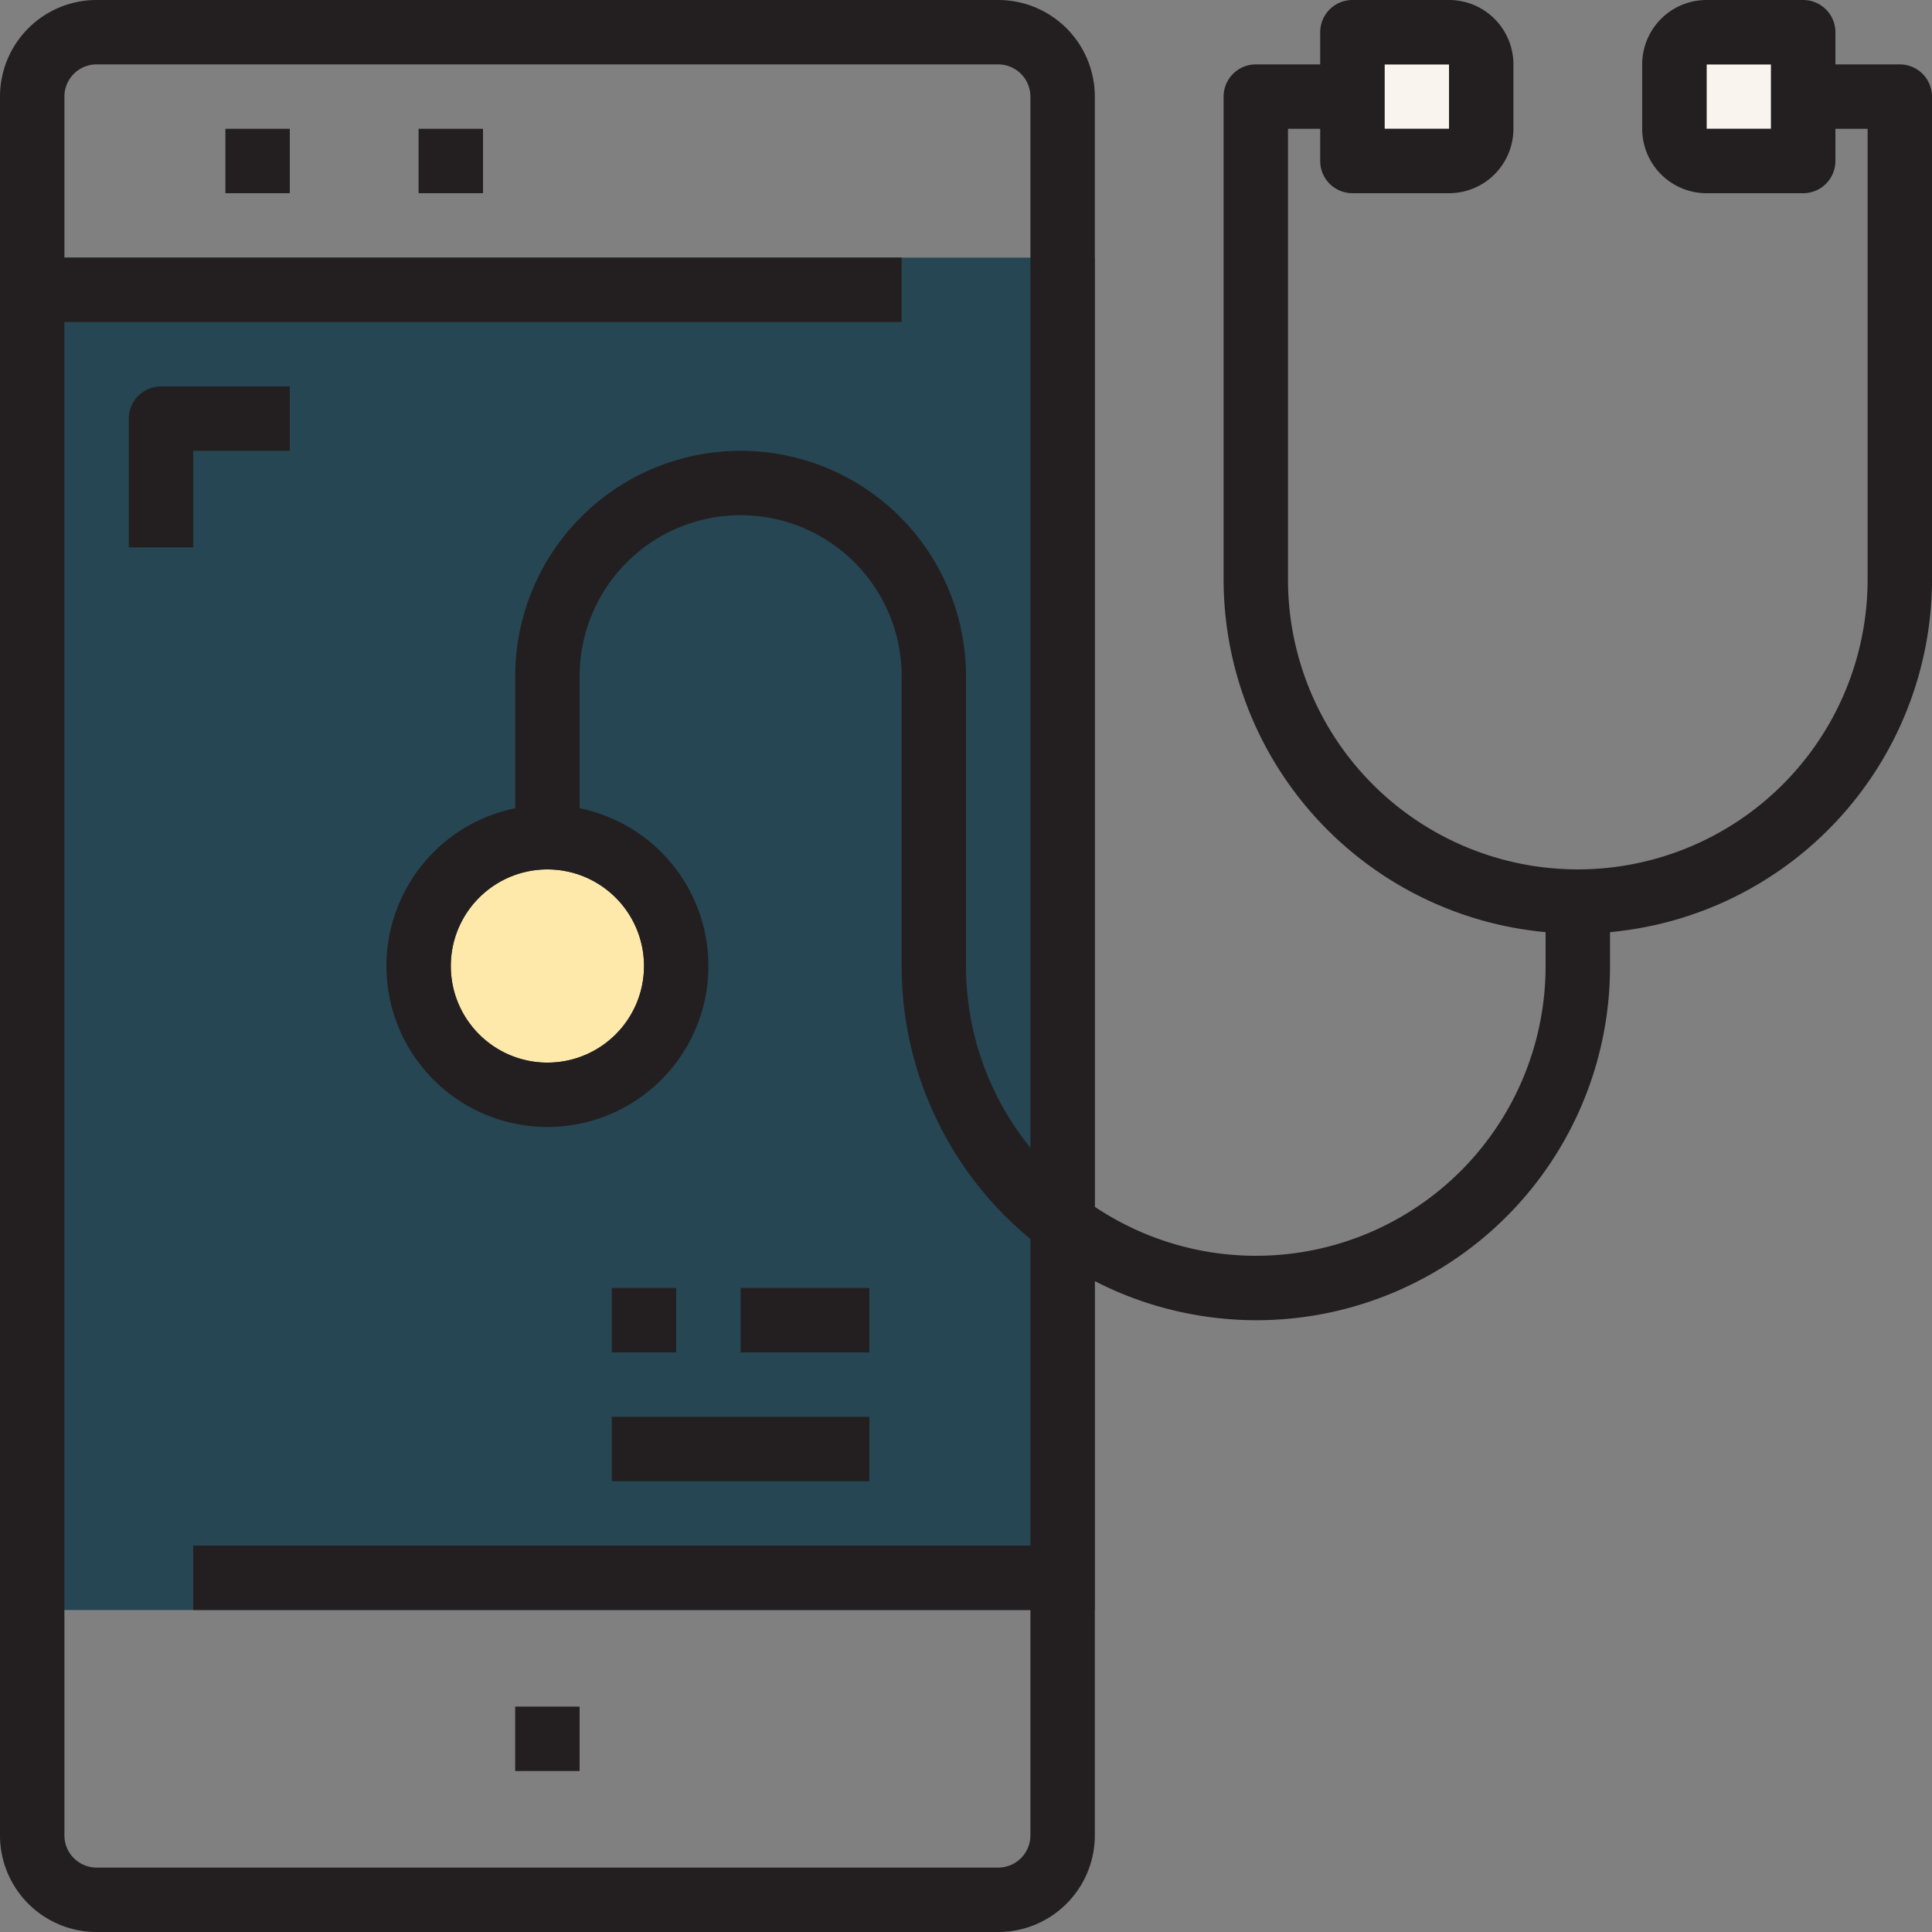 <svg xmlns="http://www.w3.org/2000/svg" width="378.878" height="378.879" viewBox="0 0 378.878 378.879"><rect x="0" y="0" width="378.878" height="378.879" fill="#808080" stroke="none"/><defs><style>.a{fill:#264653;}.b{fill:#f9f4ed;}.c{fill:#fee9ab;}.d{fill:#231f20;}</style></defs><rect class="a" width="214.695" height="265.215" transform="translate(0 50.52)"/><g transform="translate(271.527 12.632)"><rect class="b" width="12.632" height="12.632" transform="translate(63.151)"/><rect class="b" width="12.632" height="12.632"/></g><circle class="c" cx="18.944" cy="18.944" r="18.944" transform="translate(88.407 170.495)"/><g transform="translate(0 0)"><rect class="d" width="12.632" height="12.632" transform="translate(44.202 25.256)"/><rect class="d" width="12.632" height="12.632" transform="translate(82.088 25.256)"/><rect class="d" width="12.632" height="12.632" transform="translate(101.032 334.679)"/><path class="d" d="M34.133,108.714v25.258h12.63V115.029H65.706V102.4H40.448A6.317,6.317,0,0,0,34.133,108.714Z" transform="translate(-8.875 -26.624)"/><path class="d" d="M372.564,12.63h-12.63V6.314A6.317,6.317,0,0,0,353.62,0H334.676a12.626,12.626,0,0,0-12.63,12.63v12.63a12.626,12.626,0,0,0,12.63,12.63H353.62a6.317,6.317,0,0,0,6.314-6.314V25.26h6.314v88.4a56.832,56.832,0,1,1-113.664,0V25.258H258.9v6.314a6.317,6.317,0,0,0,6.314,6.314h18.945a12.626,12.626,0,0,0,12.63-12.63V12.63A12.626,12.626,0,0,0,284.159,0H265.215A6.317,6.317,0,0,0,258.9,6.314v6.314h-12.63a6.317,6.317,0,0,0-6.314,6.314v94.72A69.522,69.522,0,0,0,303.1,182.8v6.638A56.793,56.793,0,0,1,214.7,236.66V18.944A18.943,18.943,0,0,0,195.754,0H18.944A18.943,18.943,0,0,0,0,18.944V359.935a18.943,18.943,0,0,0,18.944,18.944h176.81A18.943,18.943,0,0,0,214.7,359.935v-108.7a69.34,69.34,0,0,0,101.034-61.795V182.8a69.522,69.522,0,0,0,63.146-69.139V18.944A6.316,6.316,0,0,0,372.564,12.63ZM347.305,25.258h-12.63V12.63h12.63ZM271.53,12.63h12.629v12.63h-12.63V12.63ZM202.069,303.1H37.888v12.63H202.069v44.2a6.317,6.317,0,0,1-6.314,6.314H18.944a6.317,6.317,0,0,1-6.314-6.314V63.146H176.811V50.517H12.63V18.944a6.317,6.317,0,0,1,6.314-6.314h176.81a6.317,6.317,0,0,1,6.314,6.314V225.079a56.52,56.52,0,0,1-12.629-35.64V132.608a44.2,44.2,0,0,0-88.4,0V158.5a31.573,31.573,0,1,0,12.63,0v-25.89a31.573,31.573,0,1,1,63.147,0v56.832a69.372,69.372,0,0,0,25.258,53.542V303.1ZM107.349,170.5a18.944,18.944,0,1,1-18.944,18.944A18.943,18.943,0,0,1,107.349,170.5Z" transform="translate(0 0)"/><rect class="d" width="12.632" height="12.632" transform="translate(119.976 252.583)"/><rect class="d" width="25.256" height="12.632" transform="translate(145.239 252.583)"/><rect class="d" width="50.52" height="12.632" transform="translate(119.976 277.847)"/></g></svg>
